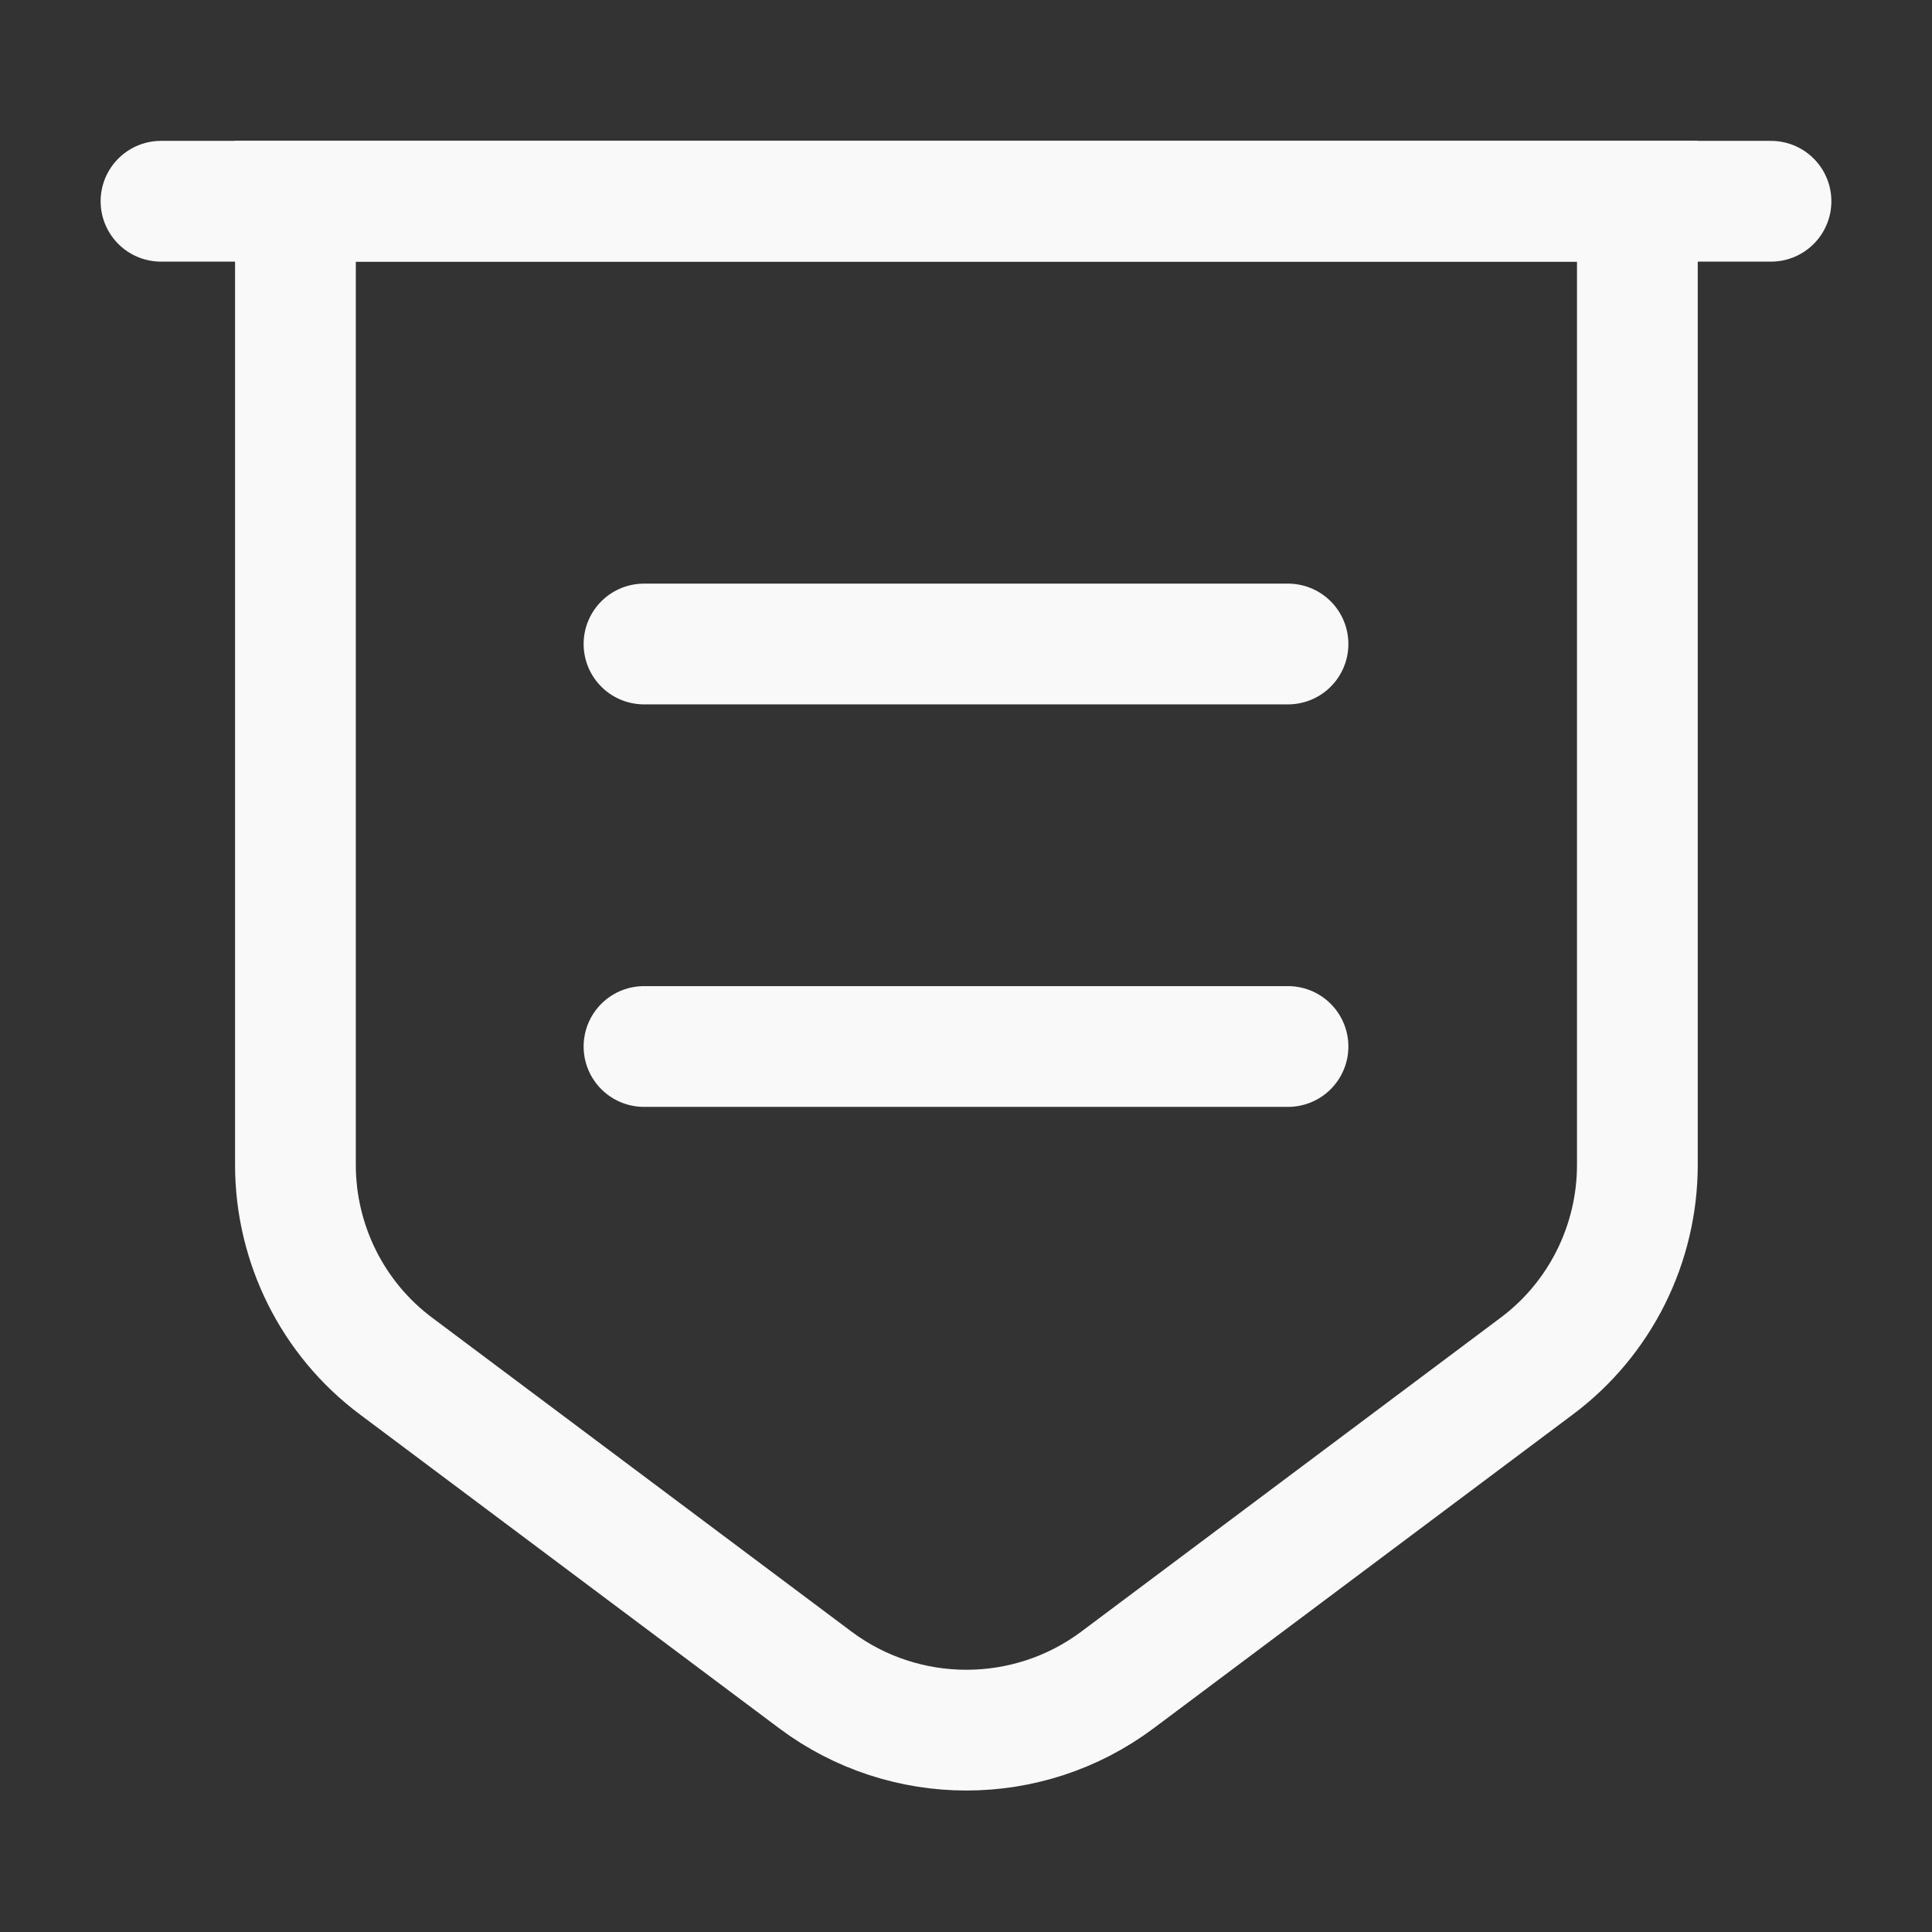 <svg width="24" height="24" viewBox="0 0 24 24" fill="none" xmlns="http://www.w3.org/2000/svg">
<rect x="0" y="0" width="24" height="24" fill="#333333" stroke="none"/>
<path d="M3.67 2.5V14.47C3.67 15.45 4.13 16.38 4.92 16.97L10.13 20.87C11.24 21.7 12.77 21.7 13.88 20.87L19.09 16.97C19.88 16.38 20.34 15.45 20.34 14.47V2.5H3.67Z" stroke="#F9F9F9" stroke-width="1.5" stroke-miterlimit="10"/>
<path d="M2 2.5H22" stroke="#F9F9F9" stroke-width="1.5" stroke-miterlimit="10" stroke-linecap="round"/>
<path d="M8 8H16" stroke="#F9F9F9" stroke-width="1.5" stroke-miterlimit="10" stroke-linecap="round" stroke-linejoin="round"/>
<path d="M8 13H16" stroke="#F9F9F9" stroke-width="1.5" stroke-miterlimit="10" stroke-linecap="round" stroke-linejoin="round"/>
</svg>


